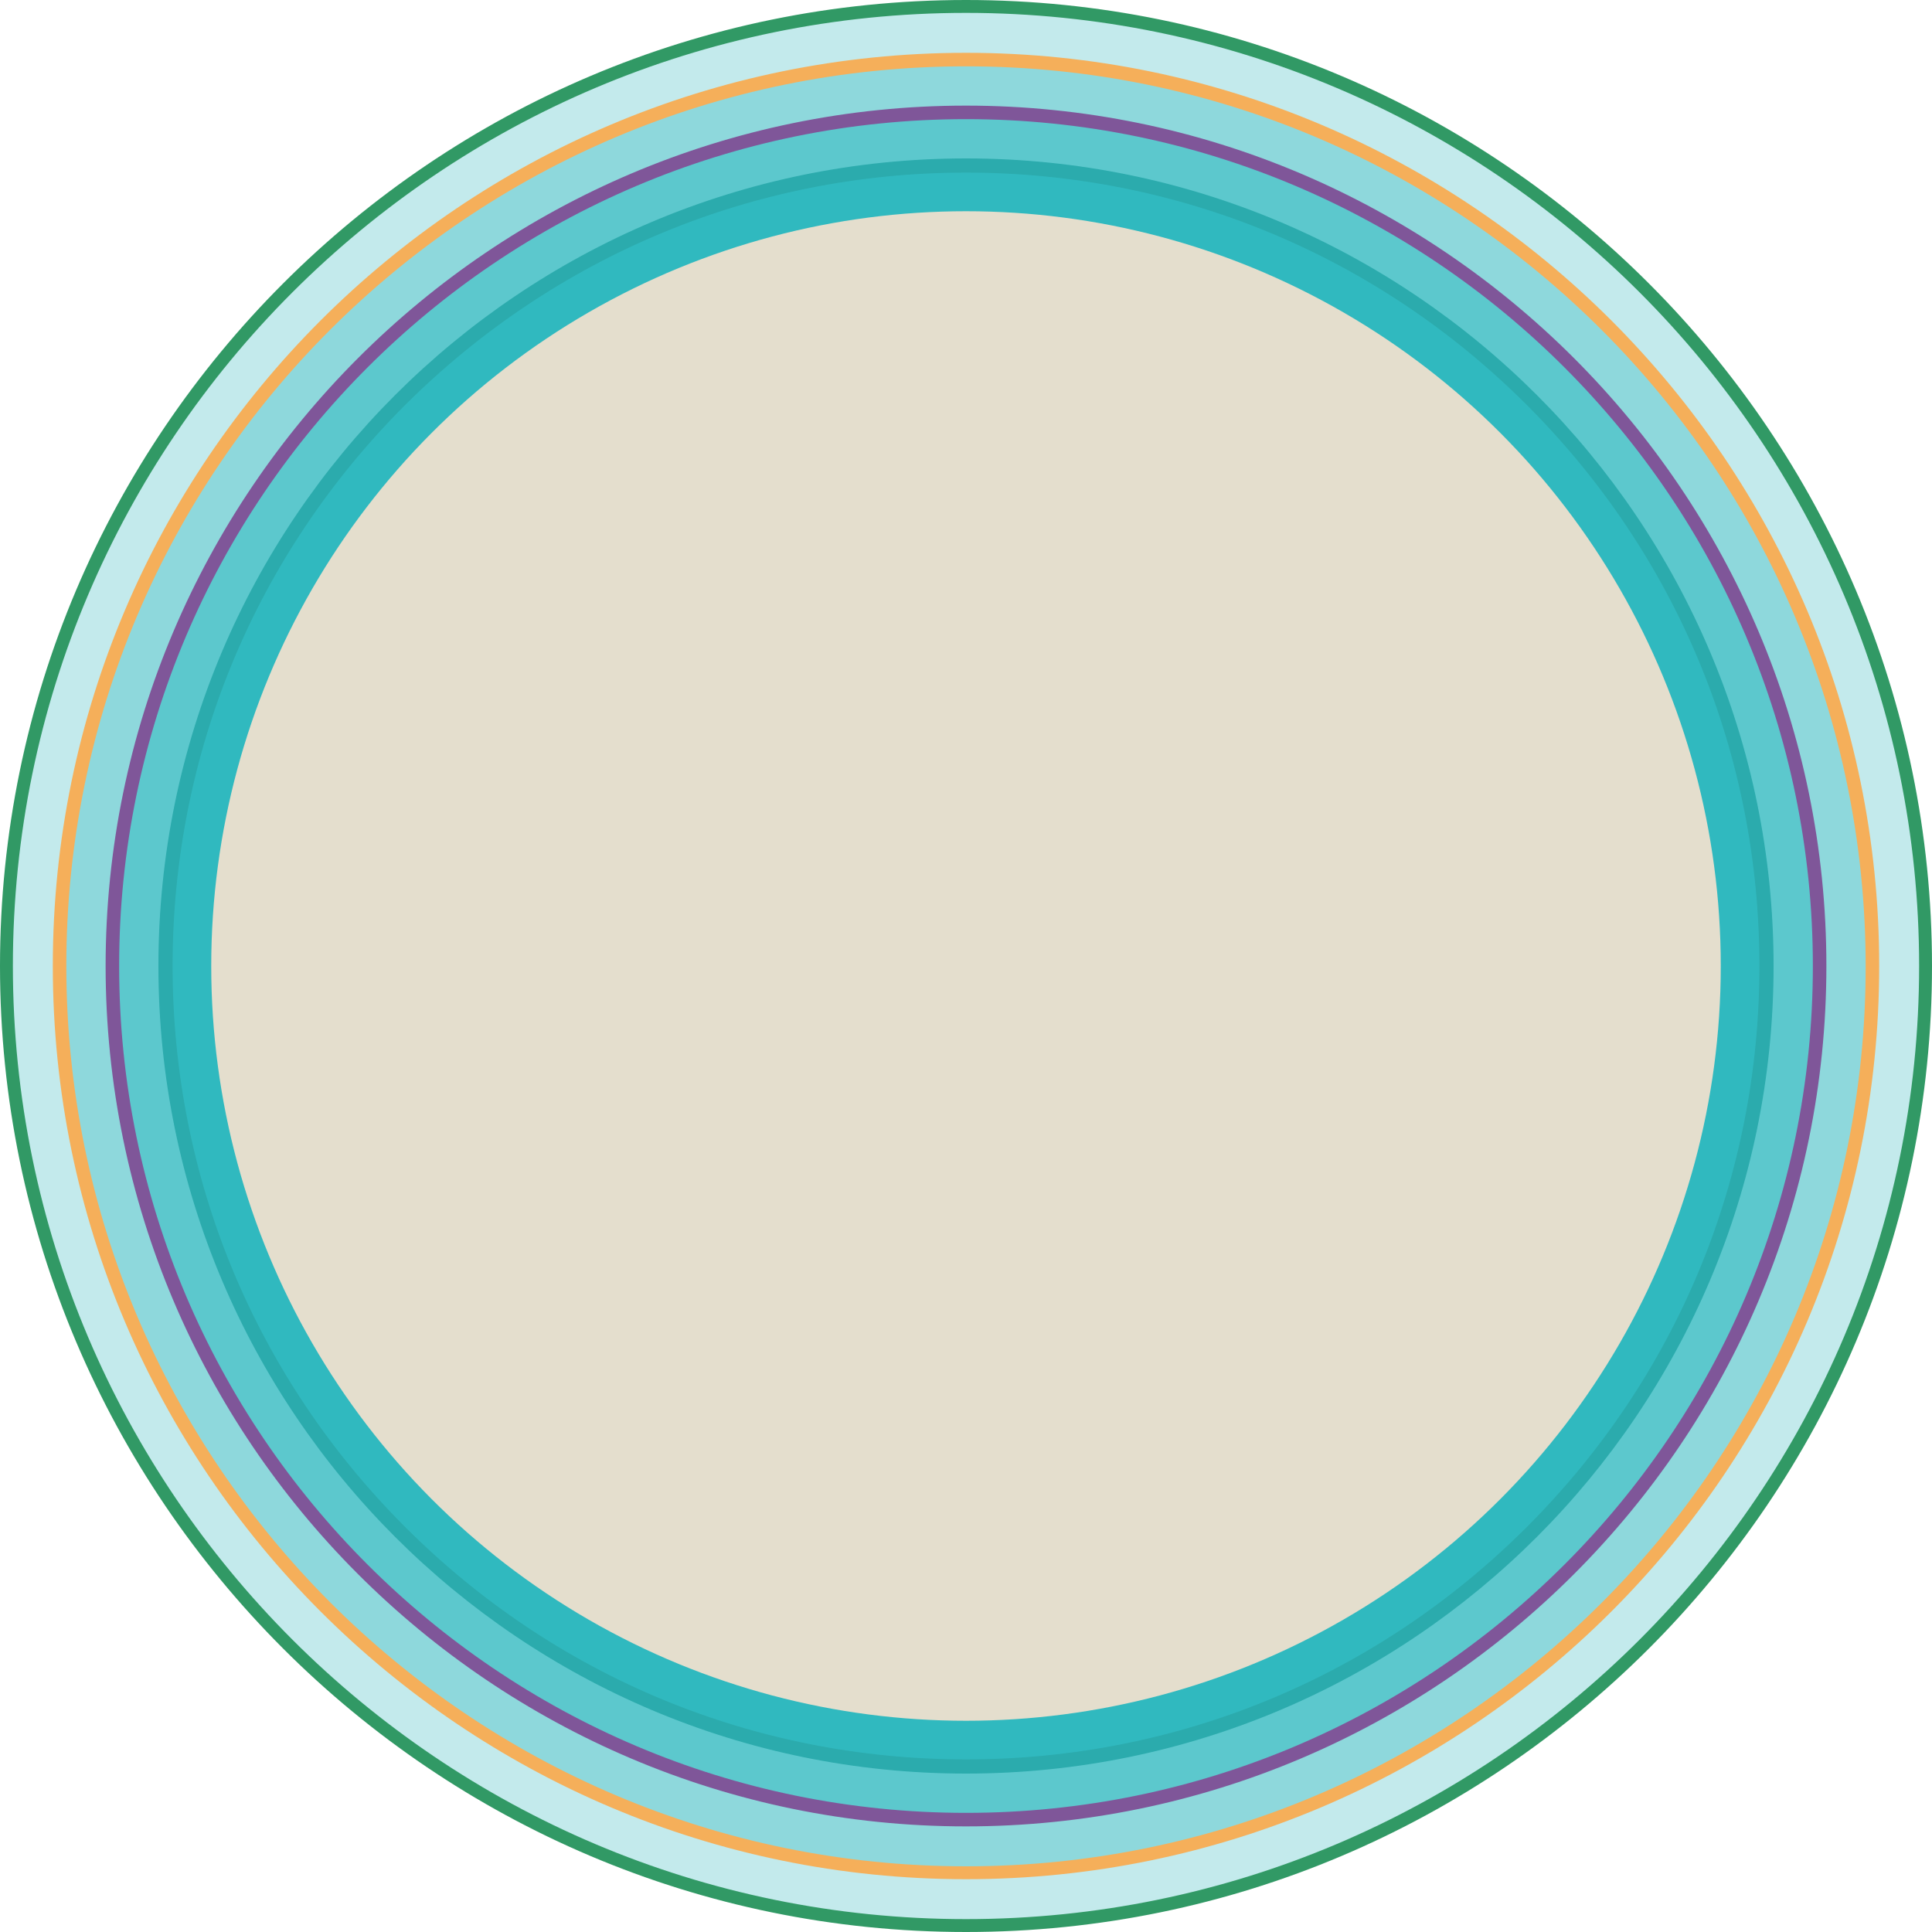 <?xml version="1.0" encoding="utf-8"?>
<!-- Generator: Adobe Illustrator 25.4.1, SVG Export Plug-In . SVG Version: 6.00 Build 0)  -->
<svg version="1.1" id="Capa_1" xmlns="http://www.w3.org/2000/svg" xmlns:xlink="http://www.w3.org/1999/xlink" x="0px" y="0px"
	 viewBox="0 0 300 300" style="enable-background:new 0 0 300 300;" xml:space="preserve">
<style type="text/css">
	.st0{opacity:0.25;fill:#13AFB6;enable-background:new    ;}
	.st1{fill:#319965;}
	.st2{opacity:0.3;fill:#13AFB6;enable-background:new    ;}
	.st3{fill:#F5AF5A;}
	.st4{opacity:0.4;fill:#13AFB6;enable-background:new    ;}
	.st5{fill:#7F5699;}
	.st6{opacity:0.6;}
	.st7{fill:#13AFB6;}
	.st8{fill:#0A9797;}
	.st9{fill:#E4DECD;}
</style>
<g>
	<ellipse class="st0" cx="150" cy="150" rx="149" ry="149"/>
	<path class="st1" d="M150,2c81.6,0,148,66.4,148,148s-66.4,148-148,148S2,231.6,2,150S68.4,2,150,2 M150,0C67.3,0,0,67.3,0,150
		s67.3,150,150,150s150-67.3,150-150S232.7,0,150,0L150,0z"/>
</g>
<g>
	<ellipse class="st2" cx="150" cy="150" rx="140.8" ry="140.8"/>
	<path class="st3" d="M150,10.3c77.1,0,139.7,62.7,139.7,139.8S227,289.8,150,289.8S10.3,227.1,10.3,150S72.9,10.3,150,10.3
		 M150,8.2C71.8,8.2,8.2,71.8,8.2,150S71.8,291.8,150,291.8S291.8,228.2,291.8,150S228.2,8.2,150,8.2L150,8.2z"/>
</g>
<g>
	<circle class="st4" cx="150" cy="150" r="132.5"/>
	<path class="st5" d="M150,18.5c72.5,0,131.5,59,131.5,131.5s-59,131.5-131.5,131.5S18.5,222.5,18.5,150S77.5,18.5,150,18.5
		 M150,16.4c-73.6,0-133.6,60-133.6,133.6S76.3,283.6,150,283.6s133.6-60,133.6-133.6S223.6,16.4,150,16.4L150,16.4z"/>
</g>
<g class="st6">
	<circle class="st7" cx="150" cy="150" r="124.3"/>
	<path class="st8" d="M150,26.8c32.9,0,63.8,12.8,87.1,36.1s36.1,54.2,36.1,87.1s-12.8,63.8-36.1,87.1s-54.2,36.1-87.1,36.1
		s-63.8-12.8-87.1-36.1S26.8,182.9,26.8,150s12.8-63.8,36.1-87.1C86.2,39.7,117.1,26.8,150,26.8 M150,24.6
		C80.8,24.6,24.6,80.8,24.6,150S80.8,275.4,150,275.4S275.4,219.2,275.4,150S219.2,24.6,150,24.6L150,24.6z"/>
</g>
<circle class="st9" cx="150" cy="150" r="117.2"/>
</svg>
